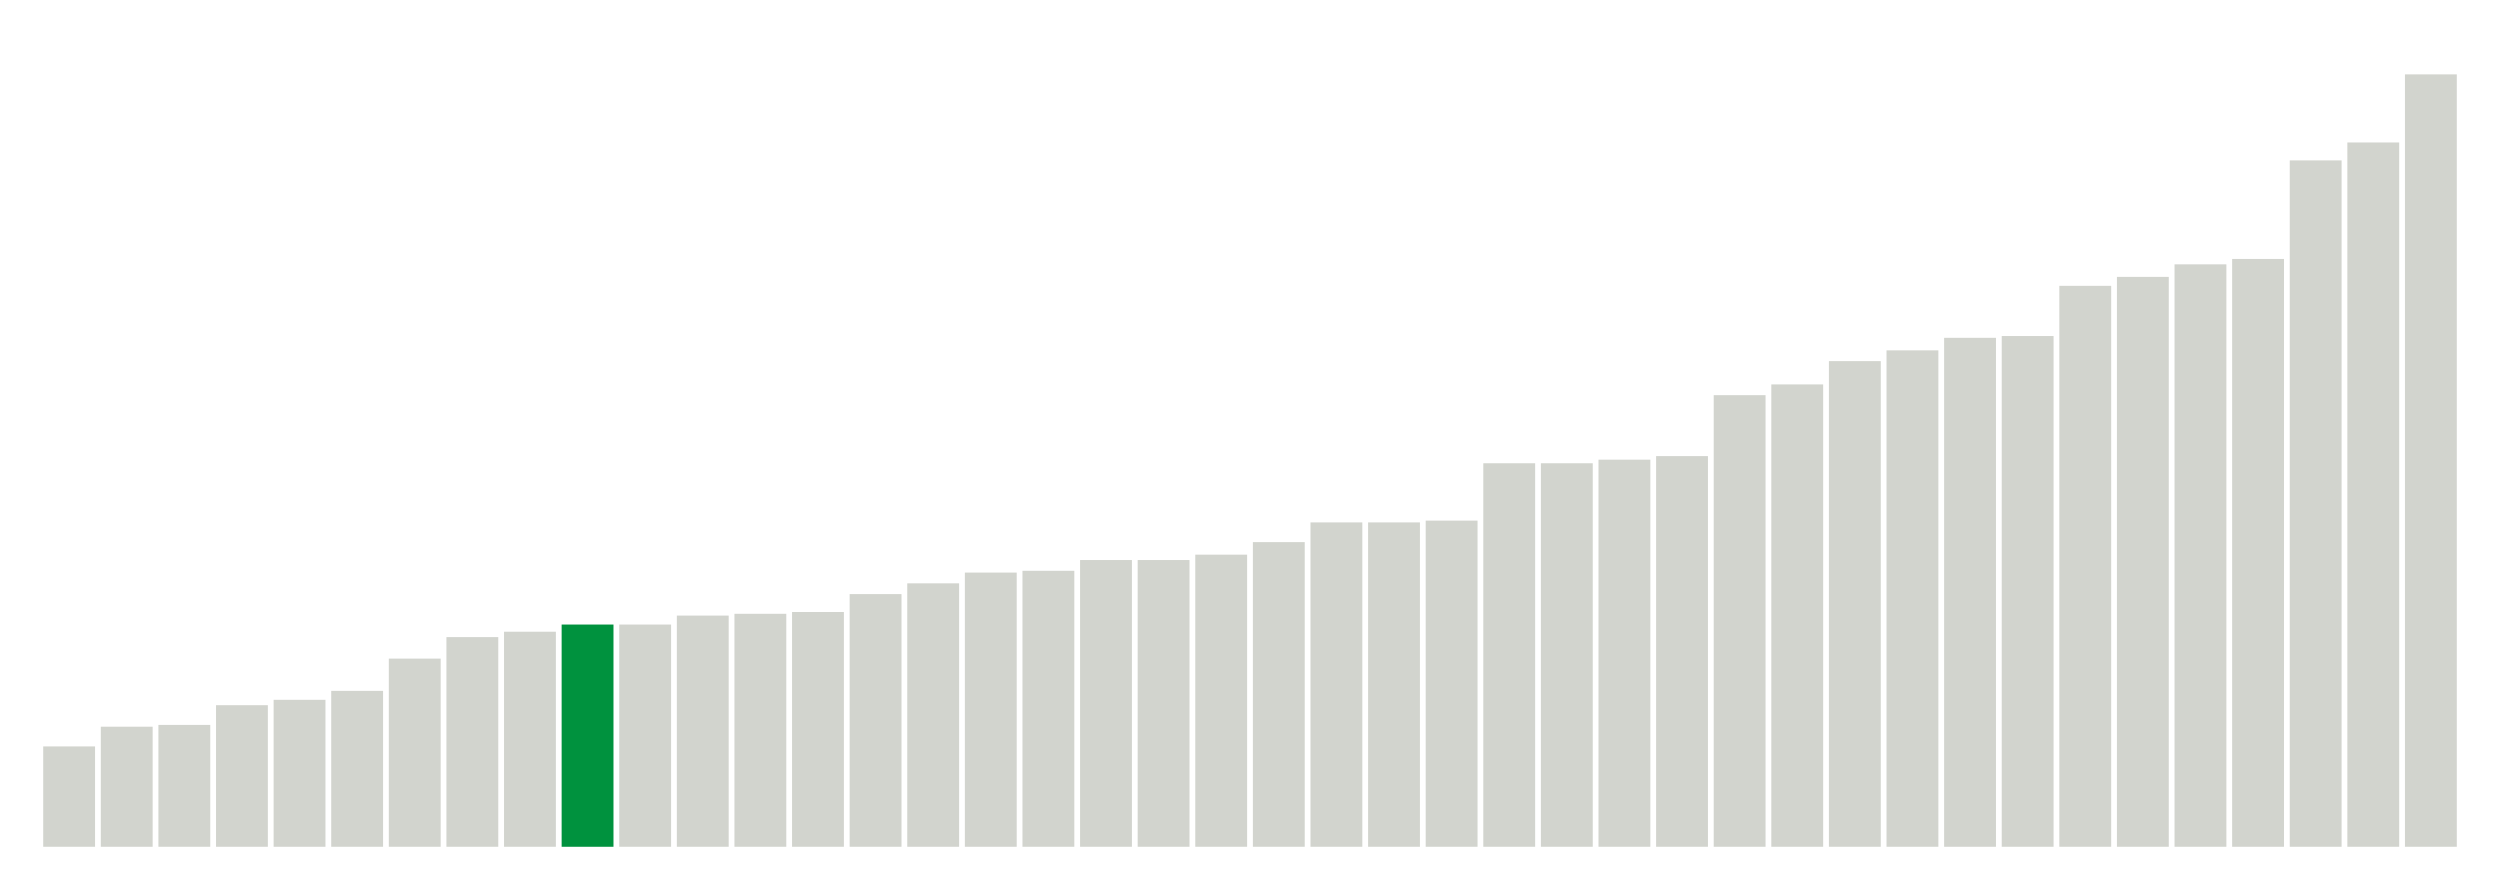 <svg xmlns="http://www.w3.org/2000/svg" xmlns:xlink="http://www.w3.org/1999/xlink" version="1.1" class="marks" width="310" height="110" ><g fill="none" stroke-miterlimit="10" transform="translate(5,5)"><g class="mark-group role-frame root" role="graphics-object" aria-roledescription="group mark container"><g transform="translate(0,0)"><path class="background" aria-hidden="true" d="M0,0h300v100h-300Z" stroke="#ddd" stroke-width="0"/><g><g class="mark-rect role-mark marks" role="graphics-object" aria-roledescription="rect mark container"><path aria-label="neighborhood: South Beach - Tottenville; data_value: 5.6" role="graphics-symbol" aria-roledescription="bar" d="M0.357,87.556h6.429v12.444h-6.429Z" fill="#D2D4CE"/><path aria-label="neighborhood: Southeast Queens; data_value: 6.7" role="graphics-symbol" aria-roledescription="bar" d="M7.5,85.111h6.429v14.889h-6.429Z" fill="#D2D4CE"/><path aria-label="neighborhood: Upper East Side; data_value: 6.8" role="graphics-symbol" aria-roledescription="bar" d="M14.643,84.889h6.429v15.111h-6.429Z" fill="#D2D4CE"/><path aria-label="neighborhood: Bayside - Little Neck; data_value: 7.9" role="graphics-symbol" aria-roledescription="bar" d="M21.786,82.444h6.429v17.556h-6.429Z" fill="#D2D4CE"/><path aria-label="neighborhood: Willowbrook; data_value: 8.2" role="graphics-symbol" aria-roledescription="bar" d="M28.929,81.778h6.429v18.222h-6.429Z" fill="#D2D4CE"/><path aria-label="neighborhood: Gramercy Park - Murray Hill; data_value: 8.7" role="graphics-symbol" aria-roledescription="bar" d="M36.071,80.667h6.429v19.333h-6.429Z" fill="#D2D4CE"/><path aria-label="neighborhood: Greenwich Village - SoHo; data_value: 10.5" role="graphics-symbol" aria-roledescription="bar" d="M43.214,76.667h6.429v23.333h-6.429Z" fill="#D2D4CE"/><path aria-label="neighborhood: Chelsea - Clinton; data_value: 11.7" role="graphics-symbol" aria-roledescription="bar" d="M50.357,74h6.429v26h-6.429Z" fill="#D2D4CE"/><path aria-label="neighborhood: Upper West Side; data_value: 12" role="graphics-symbol" aria-roledescription="bar" d="M57.5,73.333h6.429v26.667h-6.429Z" fill="#D2D4CE"/><path aria-label="neighborhood: Ridgewood - Forest Hills; data_value: 12.4" role="graphics-symbol" aria-roledescription="bar" d="M64.643,72.444h6.429v27.556h-6.429Z" fill="#00923E"/><path aria-label="neighborhood: Lower Manhattan; data_value: 12.4" role="graphics-symbol" aria-roledescription="bar" d="M71.786,72.444h6.429v27.556h-6.429Z" fill="#D2D4CE"/><path aria-label="neighborhood: Canarsie - Flatlands; data_value: 12.9" role="graphics-symbol" aria-roledescription="bar" d="M78.929,71.333h6.429v28.667h-6.429Z" fill="#D2D4CE"/><path aria-label="neighborhood: Flushing - Clearview; data_value: 13" role="graphics-symbol" aria-roledescription="bar" d="M86.071,71.111h6.429v28.889h-6.429Z" fill="#D2D4CE"/><path aria-label="neighborhood: Southwest Queens; data_value: 13.1" role="graphics-symbol" aria-roledescription="bar" d="M93.214,70.889h6.429v29.111h-6.429Z" fill="#D2D4CE"/><path aria-label="neighborhood: Fresh Meadows; data_value: 14.1" role="graphics-symbol" aria-roledescription="bar" d="M100.357,68.667h6.429v31.333h-6.429Z" fill="#D2D4CE"/><path aria-label="neighborhood: Bensonhurst - Bay Ridge; data_value: 14.7" role="graphics-symbol" aria-roledescription="bar" d="M107.5,67.333h6.429v32.667h-6.429Z" fill="#D2D4CE"/><path aria-label="neighborhood: Jamaica; data_value: 15.3" role="graphics-symbol" aria-roledescription="bar" d="M114.643,66h6.429v34h-6.429Z" fill="#D2D4CE"/><path aria-label="neighborhood: Northeast Bronx; data_value: 15.4" role="graphics-symbol" aria-roledescription="bar" d="M121.786,65.778h6.429v34.222h-6.429Z" fill="#D2D4CE"/><path aria-label="neighborhood: Long Island City - Astoria; data_value: 16" role="graphics-symbol" aria-roledescription="bar" d="M128.929,64.444h6.429v35.556h-6.429Z" fill="#D2D4CE"/><path aria-label="neighborhood: Kingsbridge - Riverdale; data_value: 16" role="graphics-symbol" aria-roledescription="bar" d="M136.071,64.444h6.429v35.556h-6.429Z" fill="#D2D4CE"/><path aria-label="neighborhood: Downtown - Heights - Slope; data_value: 16.3" role="graphics-symbol" aria-roledescription="bar" d="M143.214,63.778h6.429v36.222h-6.429Z" fill="#D2D4CE"/><path aria-label="neighborhood: Stapleton - St. George; data_value: 17" role="graphics-symbol" aria-roledescription="bar" d="M150.357,62.222h6.429v37.778h-6.429Z" fill="#D2D4CE"/><path aria-label="neighborhood: East Flatbush - Flatbush; data_value: 18.1" role="graphics-symbol" aria-roledescription="bar" d="M157.5,59.778h6.429v40.222h-6.429Z" fill="#D2D4CE"/><path aria-label="neighborhood: West Queens; data_value: 18.1" role="graphics-symbol" aria-roledescription="bar" d="M164.643,59.778h6.429v40.222h-6.429Z" fill="#D2D4CE"/><path aria-label="neighborhood: Coney Island - Sheepshead Bay; data_value: 18.2" role="graphics-symbol" aria-roledescription="bar" d="M171.786,59.556h6.429v40.444h-6.429Z" fill="#D2D4CE"/><path aria-label="neighborhood: Union Square - Lower East Side; data_value: 21.4" role="graphics-symbol" aria-roledescription="bar" d="M178.929,52.444h6.429v47.556h-6.429Z" fill="#D2D4CE"/><path aria-label="neighborhood: Rockaways; data_value: 21.4" role="graphics-symbol" aria-roledescription="bar" d="M186.071,52.444h6.429v47.556h-6.429Z" fill="#D2D4CE"/><path aria-label="neighborhood: Port Richmond; data_value: 21.6" role="graphics-symbol" aria-roledescription="bar" d="M193.214,52h6.429v48h-6.429Z" fill="#D2D4CE"/><path aria-label="neighborhood: Pelham - Throgs Neck; data_value: 21.8" role="graphics-symbol" aria-roledescription="bar" d="M200.357,51.556h6.429v48.444h-6.429Z" fill="#D2D4CE"/><path aria-label="neighborhood: Borough Park; data_value: 25.2" role="graphics-symbol" aria-roledescription="bar" d="M207.5,44h6.429v56h-6.429Z" fill="#D2D4CE"/><path aria-label="neighborhood: Washington Heights; data_value: 25.8" role="graphics-symbol" aria-roledescription="bar" d="M214.643,42.667h6.429v57.333h-6.429Z" fill="#D2D4CE"/><path aria-label="neighborhood: Bedford Stuyvesant - Crown Heights; data_value: 27.1" role="graphics-symbol" aria-roledescription="bar" d="M221.786,39.778h6.429v60.222h-6.429Z" fill="#D2D4CE"/><path aria-label="neighborhood: Central Harlem - Morningside Heights; data_value: 27.7" role="graphics-symbol" aria-roledescription="bar" d="M228.929,38.444h6.429v61.556h-6.429Z" fill="#D2D4CE"/><path aria-label="neighborhood: Sunset Park; data_value: 28.4" role="graphics-symbol" aria-roledescription="bar" d="M236.071,36.889h6.429v63.111h-6.429Z" fill="#D2D4CE"/><path aria-label="neighborhood: Greenpoint; data_value: 28.5" role="graphics-symbol" aria-roledescription="bar" d="M243.214,36.667h6.429v63.333h-6.429Z" fill="#D2D4CE"/><path aria-label="neighborhood: Fordham - Bronx Pk; data_value: 31.3" role="graphics-symbol" aria-roledescription="bar" d="M250.357,30.444h6.429v69.556h-6.429Z" fill="#D2D4CE"/><path aria-label="neighborhood: East Harlem; data_value: 31.8" role="graphics-symbol" aria-roledescription="bar" d="M257.5,29.333h6.429v70.667h-6.429Z" fill="#D2D4CE"/><path aria-label="neighborhood: Williamsburg - Bushwick; data_value: 32.5" role="graphics-symbol" aria-roledescription="bar" d="M264.643,27.778h6.429v72.222h-6.429Z" fill="#D2D4CE"/><path aria-label="neighborhood: East New York; data_value: 32.8" role="graphics-symbol" aria-roledescription="bar" d="M271.786,27.111h6.429v72.889h-6.429Z" fill="#D2D4CE"/><path aria-label="neighborhood: High Bridge - Morrisania; data_value: 38.3" role="graphics-symbol" aria-roledescription="bar" d="M278.929,14.889h6.429v85.111h-6.429Z" fill="#D2D4CE"/><path aria-label="neighborhood: Crotona -Tremont; data_value: 39.3" role="graphics-symbol" aria-roledescription="bar" d="M286.071,12.667h6.429v87.333h-6.429Z" fill="#D2D4CE"/><path aria-label="neighborhood: Hunts Point - Mott Haven; data_value: 43.1" role="graphics-symbol" aria-roledescription="bar" d="M293.214,4.222h6.429v95.778h-6.429Z" fill="#D2D4CE"/></g></g><path class="foreground" aria-hidden="true" d="" display="none"/></g></g></g></svg>